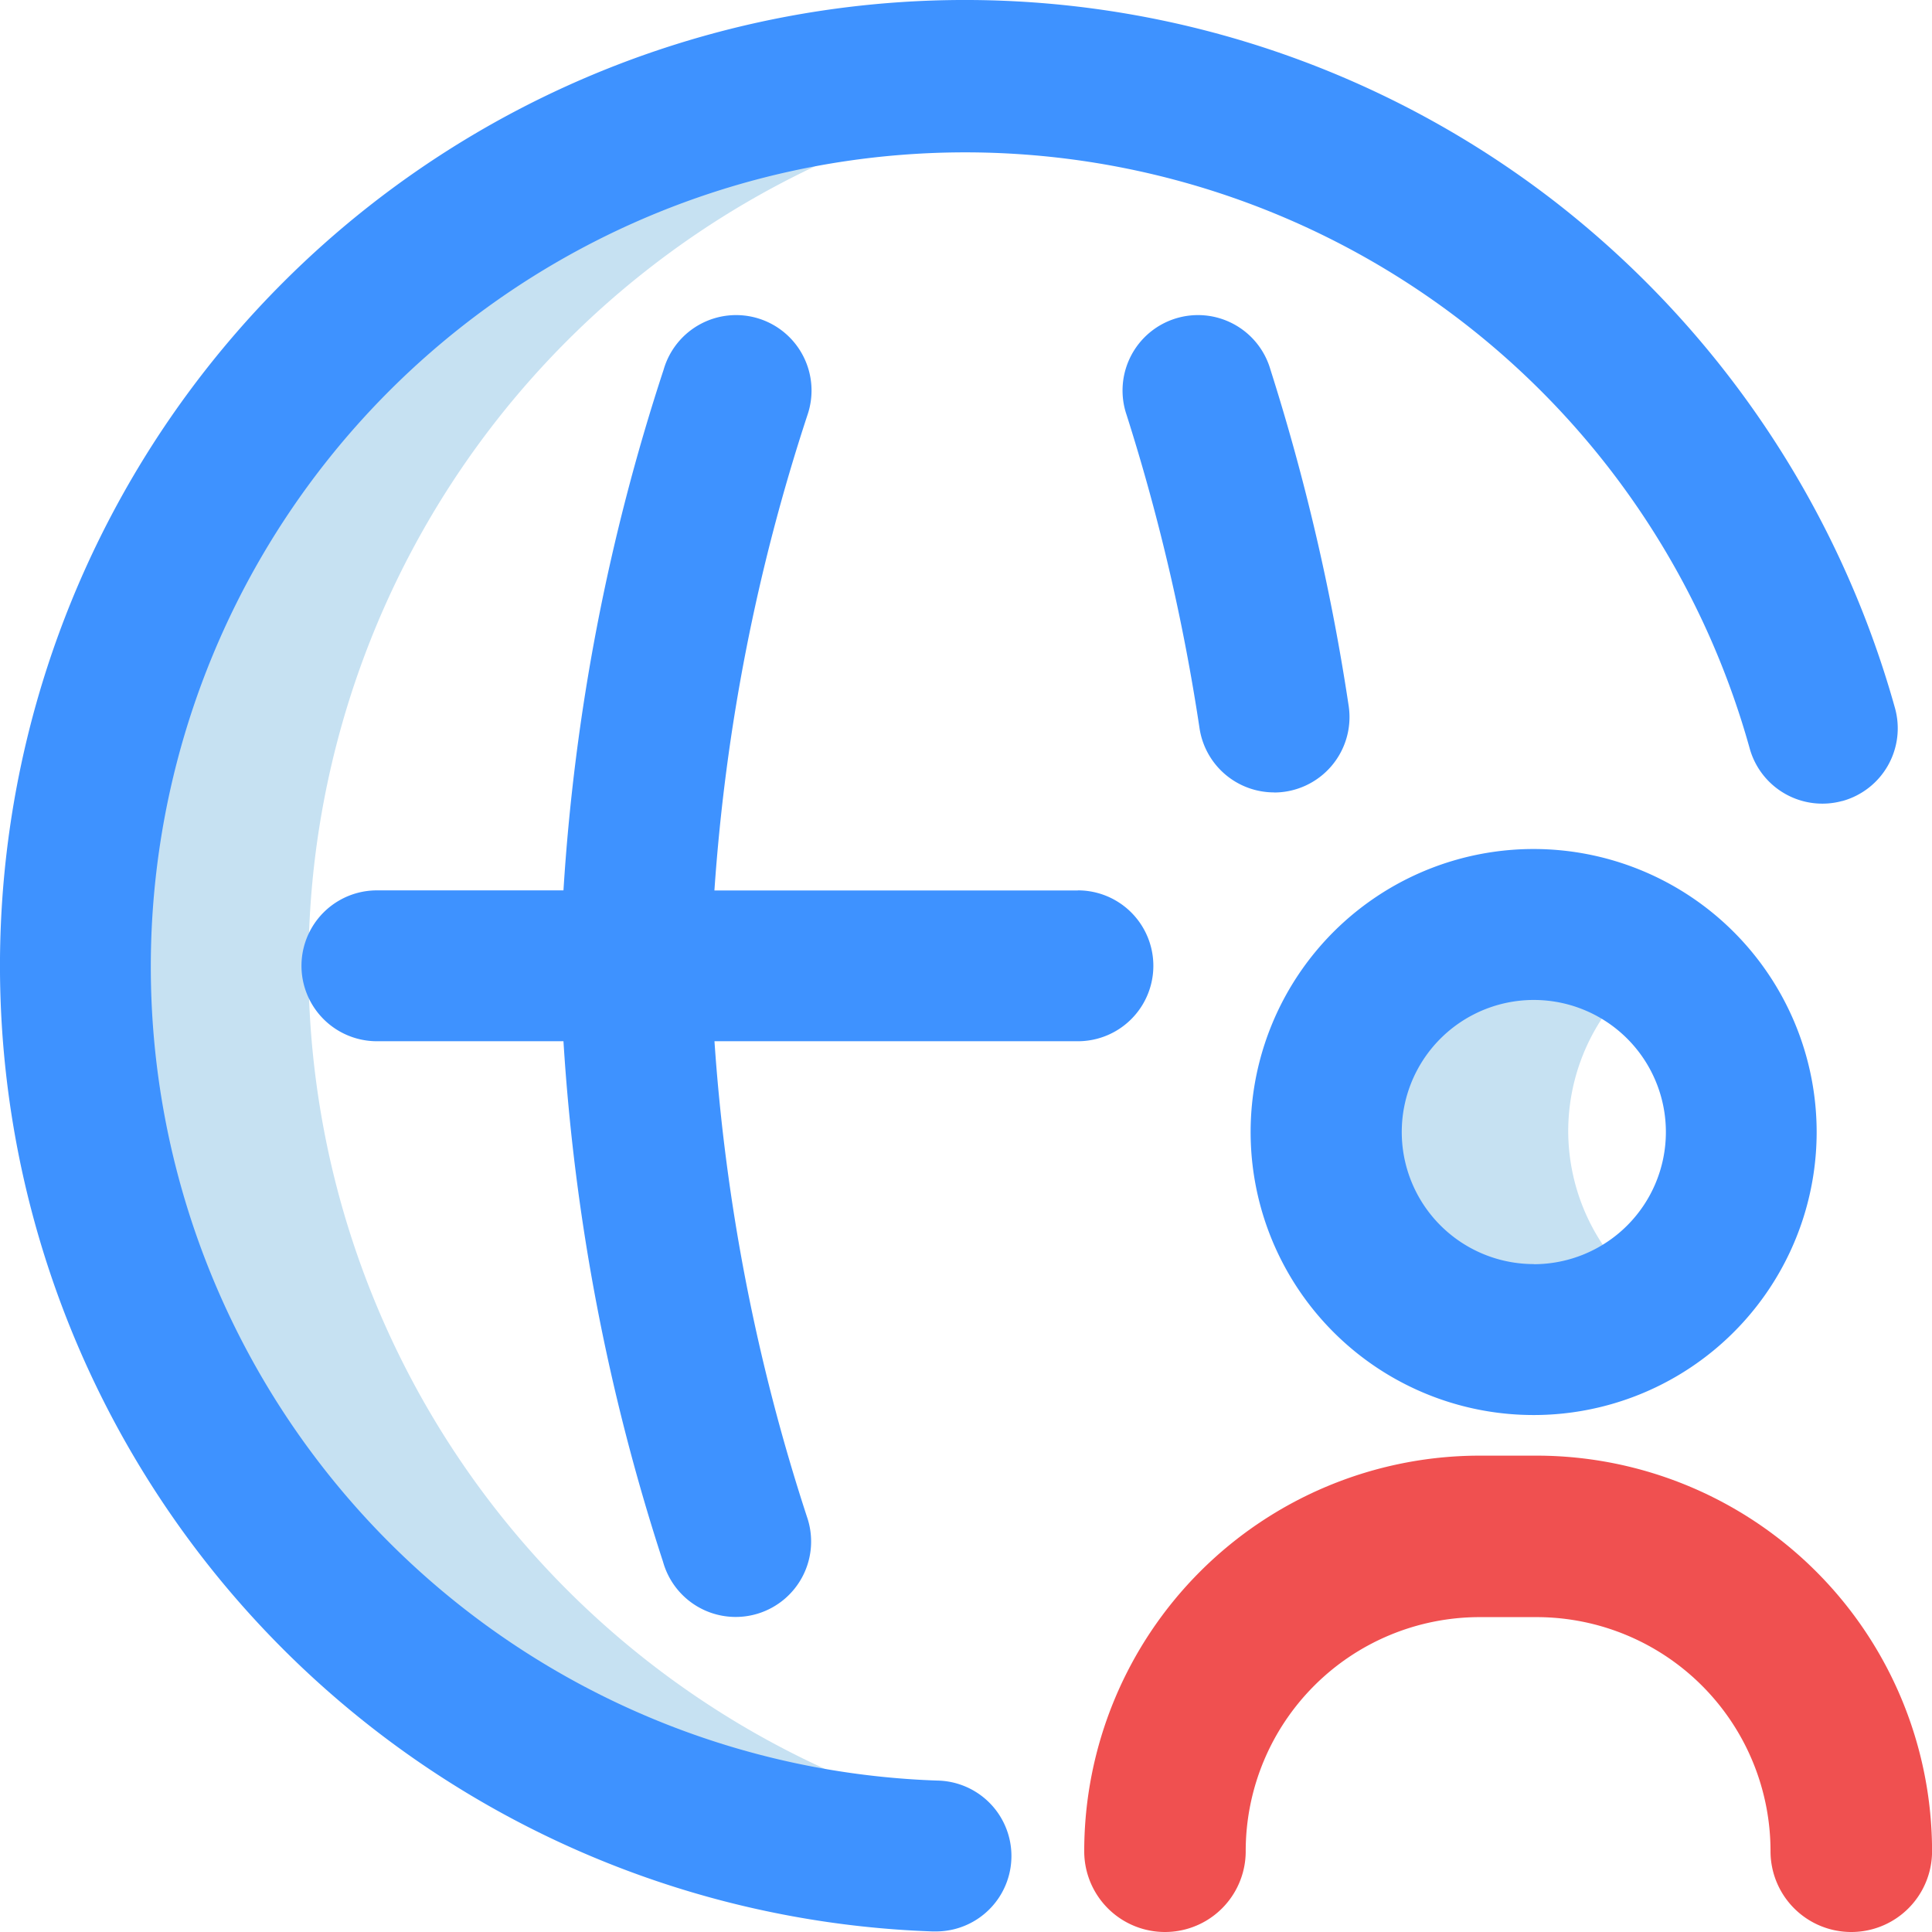 <svg xmlns="http://www.w3.org/2000/svg" width="64.033" height="64.033" viewBox="0 0 64.033 64.033">
    <path fill="#c6e1f2" d="M48.046 78.633A29.332 29.332 0 0 1 49.678 20a30.294 30.294 0 0 1 3.773.235 29.278 29.278 0 0 0-4.966 57.148l-.438 1.25zM69.3 54.809a6.811 6.811 0 0 1 3.144-5.73 6.838 6.838 0 1 0 0 11.459 6.811 6.811 0 0 1-3.144-5.729z" transform="translate(-17.324 -17.324)"/>
    <path fill="#3e92ff" d="M42.223 26.263a2.5 2.5 0 0 1-2.468-2.137 67.242 67.242 0 0 0-2.415-10.372 2.5 2.5 0 1 1 4.768-1.5A72.172 72.172 0 0 1 44.7 23.4a2.5 2.5 0 0 1-2.475 2.866zm-6.5 3.251H23.678a64.564 64.564 0 0 1 3.084-15.76 2.5 2.5 0 1 0-4.768-1.5 69.053 69.053 0 0 0-3.319 17.256h-6.183a2.5 2.5 0 0 0 0 5h6.183a69.368 69.368 0 0 0 3.3 17.252 2.5 2.5 0 1 0 4.771-1.488A64.87 64.87 0 0 1 23.68 34.51h12.046a2.5 2.5 0 0 0 0-5zm25.336-2.967a2.5 2.5 0 0 1-3.07-1.747 26.99 26.99 0 1 0-26.926 34.214 2.5 2.5 0 0 1-.082 5h-.085A32.025 32.025 0 0 1 9.366 9.377a31.954 31.954 0 0 1 42.141-2.716 32.228 32.228 0 0 1 11.3 16.81 2.5 2.5 0 0 1-1.743 3.077zm-10.218 1.592a9.38 9.38 0 1 0 9.369 9.38 9.385 9.385 0 0 0-9.369-9.38zm0 13.757a4.377 4.377 0 1 1 4.372-4.377 4.38 4.38 0 0 1-4.372 4.381z"/>
    <path fill="#f05050" d="M327.422 409.788a2.676 2.676 0 0 1-2.676-2.676 7.756 7.756 0 0 0-7.733-7.76h-1.928a7.756 7.756 0 0 0-7.733 7.76 2.676 2.676 0 1 1-5.352 0A13.114 13.114 0 0 1 315.085 394h1.928a13.114 13.114 0 0 1 13.087 13.112 2.676 2.676 0 0 1-2.678 2.676z" transform="translate(-266.065 -345.755)"/>
</svg>
